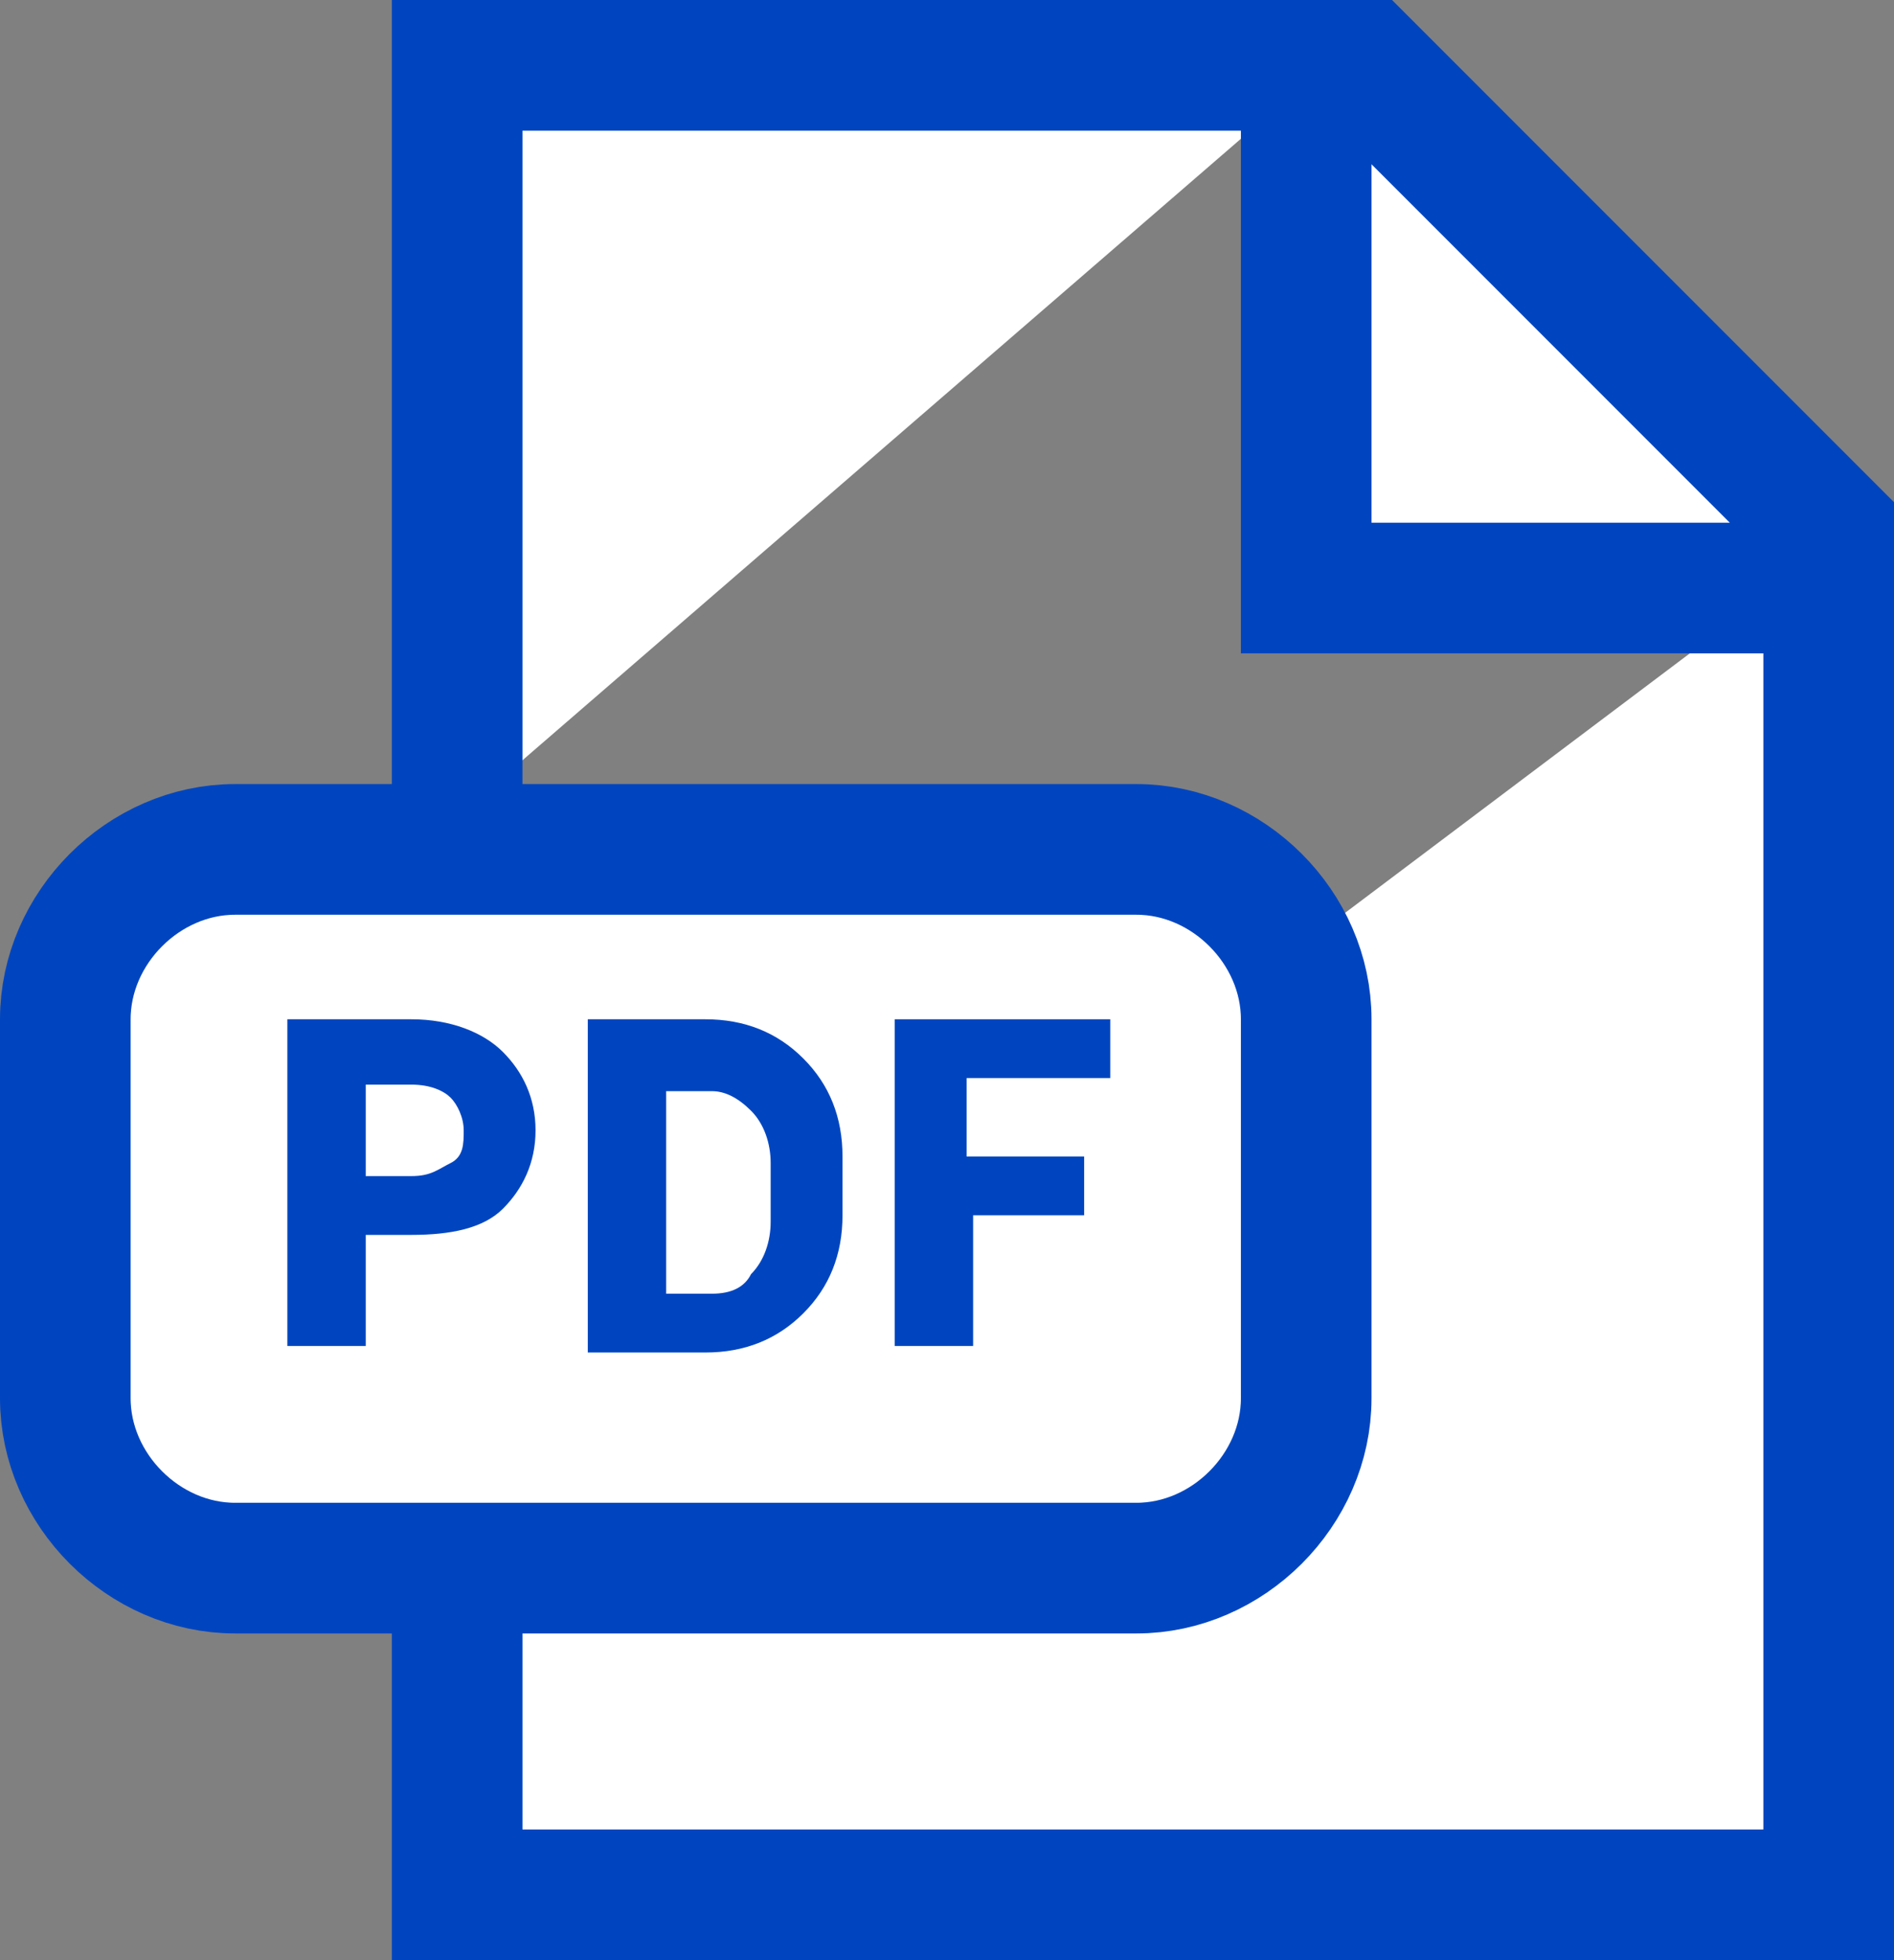 <svg width="29" height="30" viewBox="0 0 29 30" fill="none" xmlns="http://www.w3.org/2000/svg">
<rect x="0" y="0" width="29" height="30" fill="#808080" stroke="none"/>
<path d="M7 12.5V1H20.3" fill="white"/>
<path d="M7 12.5V1H20.3" stroke="#0045BF" stroke-width="2" stroke-miterlimit="10"/>
<path d="M28 8.4V29H7V24.2" fill="white"/>
<path d="M28 8.4V29H7V24.2" stroke="#0045BF" stroke-width="2" stroke-miterlimit="10"/>
<path d="M3.6 24H17.4C18.8 24 20 22.8 20 21.4V15.6C20 14.2 18.8 13 17.4 13H3.6C2.2 13 1 14.2 1 15.6V21.4C1 22.8 2.2 24 3.6 24Z" fill="white" stroke="#0045BF" stroke-width="2" stroke-miterlimit="10"/>
<path d="M5.6 18.9V20.6H4.4V15.6H6.3C6.9 15.6 7.4 15.8 7.7 16.1C8 16.4 8.2 16.8 8.2 17.3C8.2 17.8 8 18.2 7.7 18.5C7.4 18.8 6.9 18.9 6.3 18.9H5.6ZM5.6 18H6.3C6.6 18 6.7 17.9 6.9 17.8C7.1 17.7 7.1 17.5 7.1 17.3C7.1 17.1 7 16.9 6.9 16.8C6.8 16.7 6.6 16.6 6.3 16.6H5.6V18Z" fill="#0045BF"/>
<path d="M9 20.6V15.6H10.8C11.4 15.6 11.9 15.8 12.3 16.2C12.7 16.6 12.9 17.1 12.9 17.7V18.6C12.9 19.2 12.7 19.7 12.3 20.1C11.9 20.5 11.4 20.7 10.8 20.7H9V20.6ZM10.2 16.6V19.8H10.9C11.2 19.8 11.4 19.7 11.5 19.5C11.7 19.3 11.8 19 11.8 18.7V17.8C11.8 17.5 11.7 17.2 11.5 17C11.3 16.8 11.1 16.7 10.9 16.7H10.2V16.6Z" fill="#0045BF"/>
<path d="M16.7 18.6H14.9V20.6H13.7V15.6H17V16.5H14.8V17.7H16.6V18.6H16.7Z" fill="#0045BF"/>
<path d="M20.9 1H20V9H28V8.1L20.9 1Z" fill="white" stroke="#0045BF" stroke-width="2" stroke-miterlimit="10"/>
</svg>

